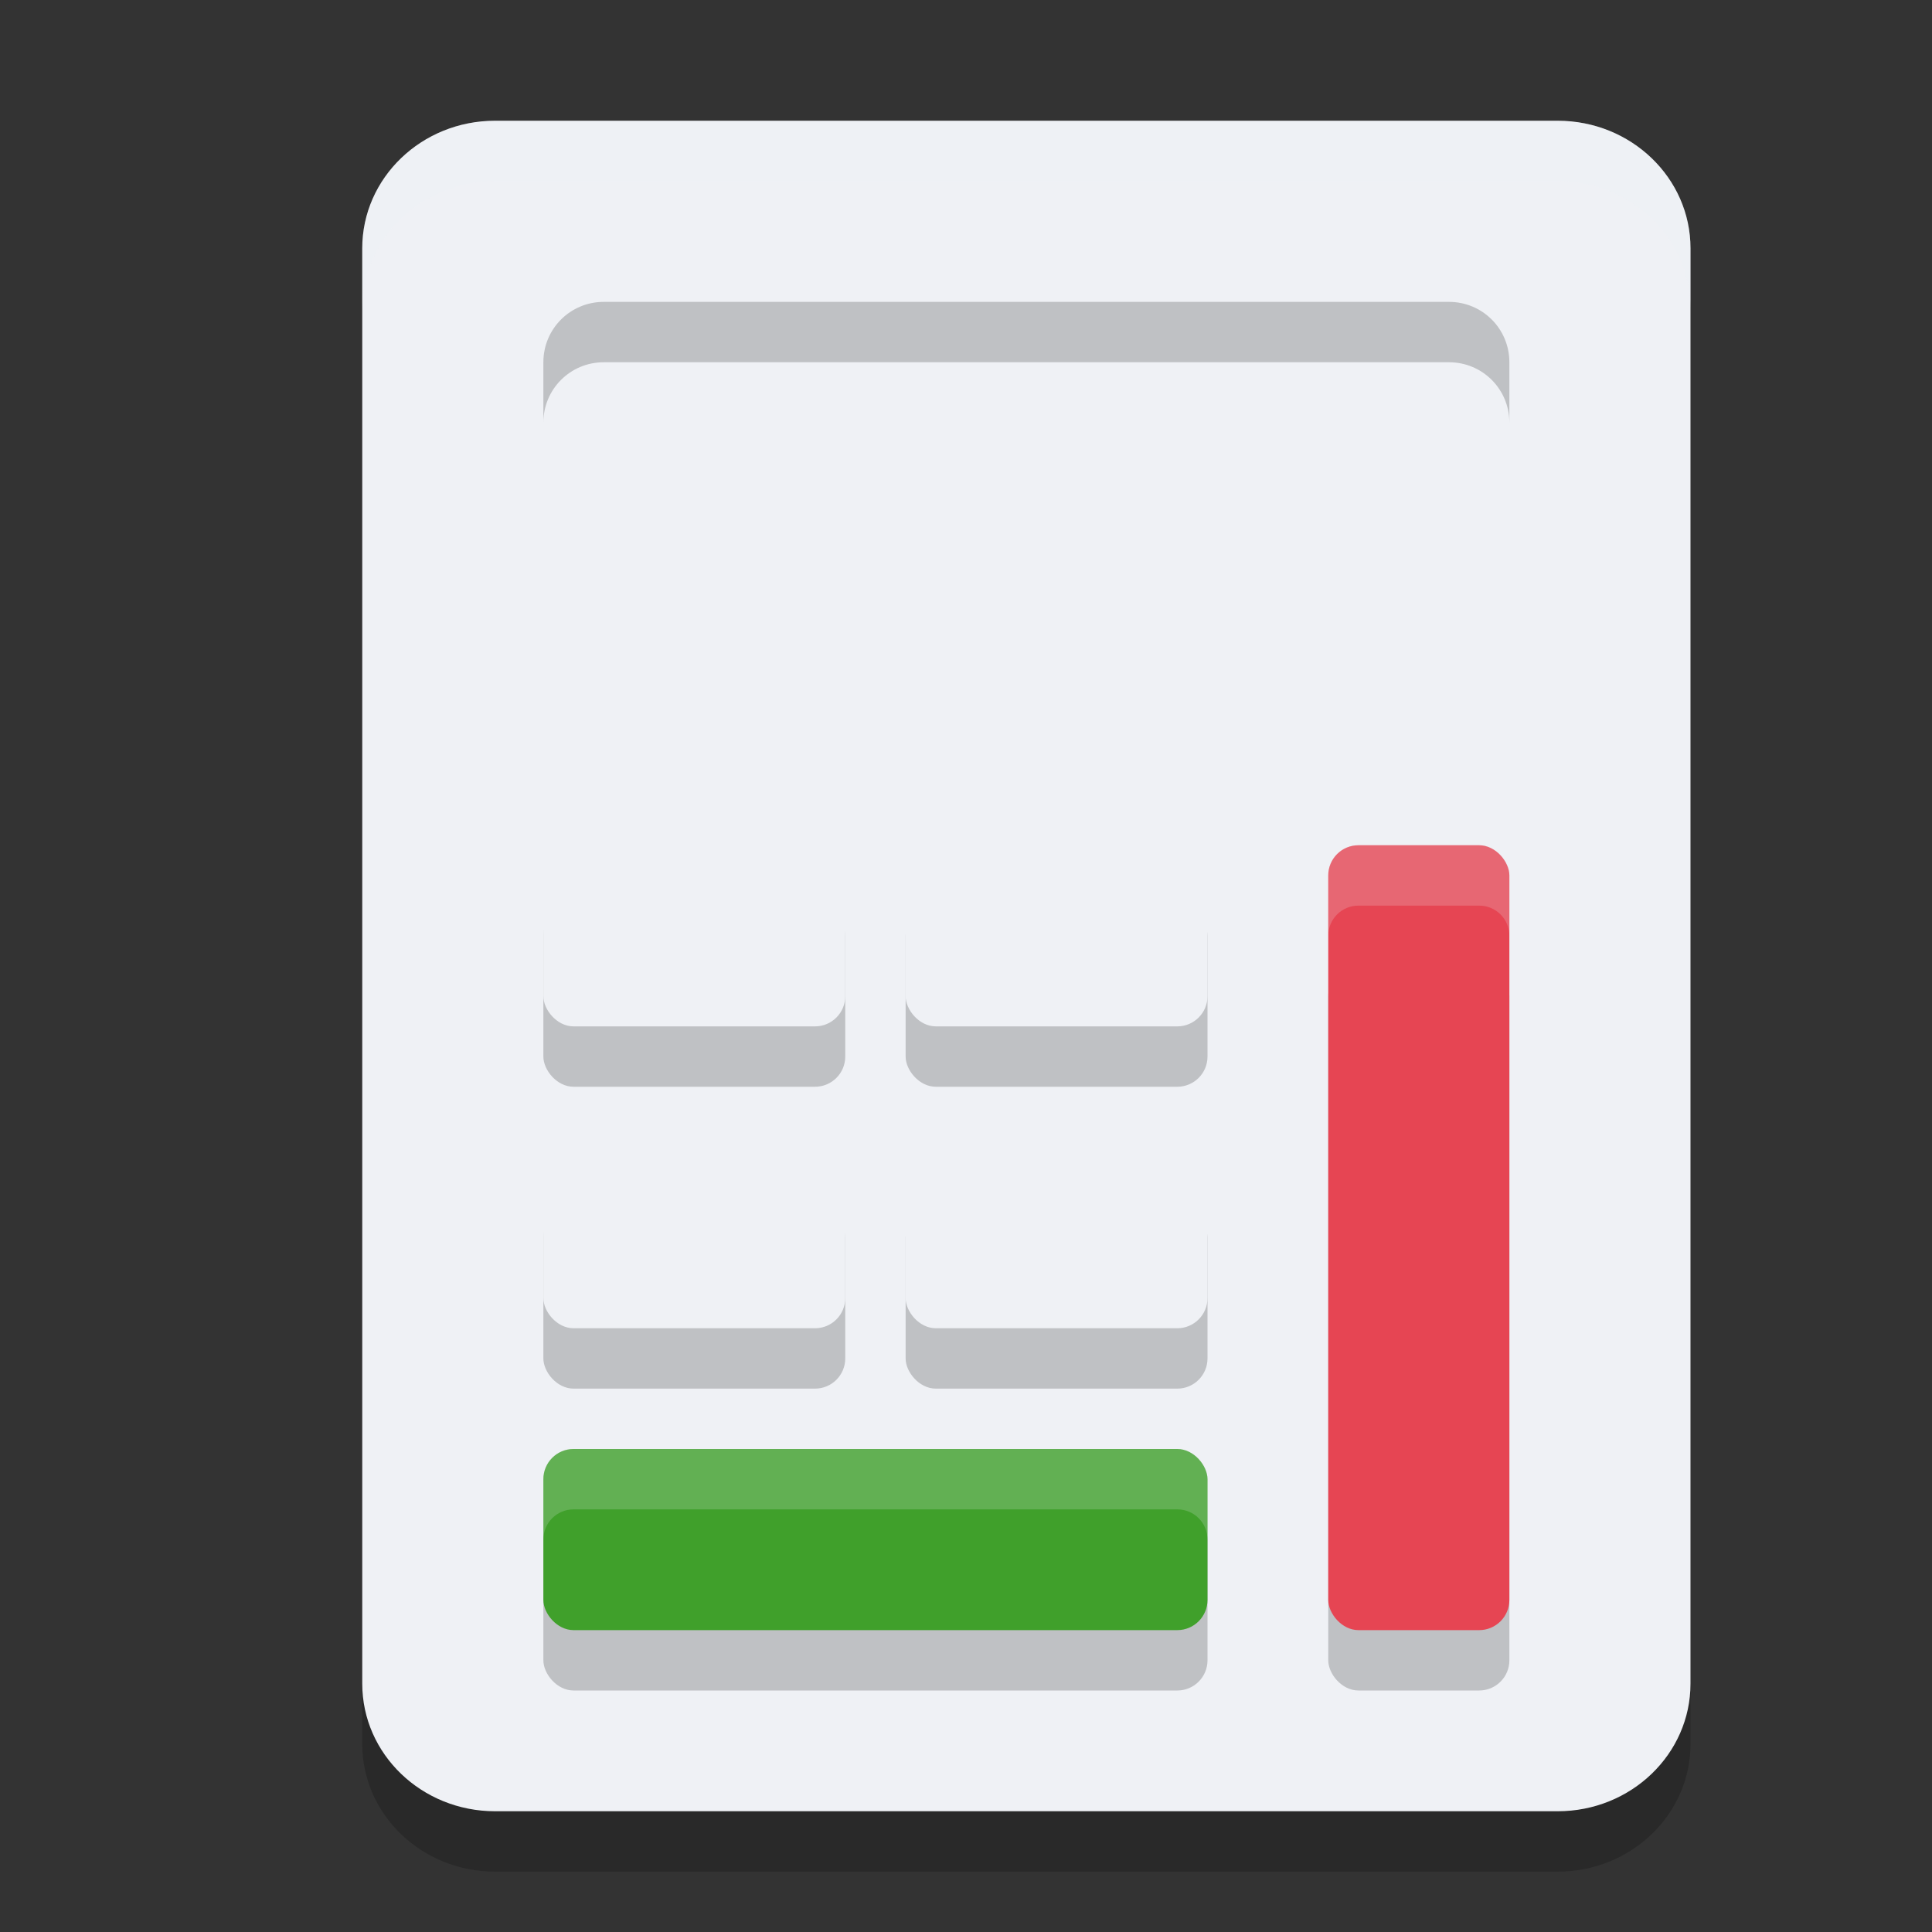 <svg xmlns="http://www.w3.org/2000/svg" width="32" height="32" version="1">
 <rect width="100%" height="100%" fill="#333333" stroke="none"/>
 <path style="opacity:0.2" d="M 8.2,3 H 25.8 C 27.015,3 28,3.946 28,5.113 V 28.887 C 28,30.054 27.015,31 25.8,31 H 8.2 C 6.985,31 6,30.054 6,28.887 V 5.113 C 6,3.946 6.985,3 8.2,3 Z m 0,0"/>
 <path style="fill:#eff1f5" d="M 8.2,2 H 25.8 C 27.015,2 28,2.946 28,4.113 V 27.887 C 28,29.054 27.015,30 25.8,30 H 8.2 C 6.985,30 6,29.054 6,27.887 V 4.113 C 6,2.946 6.985,2 8.2,2 Z m 0,0"/>
 <path style="fill:#eff1f5;opacity:0.2" d="M 8.199 2 C 6.984 2 6 2.946 6 4.113 L 6 5.113 C 6 3.946 6.984 3 8.199 3 L 25.801 3 C 27.016 3 28 3.946 28 5.113 L 28 4.113 C 28 2.946 27.016 2 25.801 2 L 8.199 2 z"/>
 <rect style="opacity:0.2" width="11" height="3" x="9" y="25" rx=".5"/>
 <rect style="fill:#40a02b" width="11" height="3" x="9" y="24" rx=".5"/>
 <path style="fill:#eff1f5;opacity:0.2" d="M 9.5 24 C 9.223 24 9 24.223 9 24.5 L 9 25.5 C 9 25.223 9.223 25 9.5 25 L 19.5 25 C 19.777 25 20 25.223 20 25.5 L 20 24.5 C 20 24.223 19.777 24 19.5 24 L 9.5 24 z"/>
 <rect style="opacity:0.2" width="3" height="12" x="22" y="16" rx=".5"/>
 <rect style="fill:#e64553" width="3" height="13" x="22" y="14" rx=".5"/>
 <path style="opacity:0.2;fill:#eff1f5" d="M 22.5,14 C 22.223,14 22,14.223 22,14.5 v 1 C 22,15.223 22.223,15 22.5,15 h 2 c 0.277,0 0.5,0.223 0.5,0.5 v -1 C 25,14.223 24.777,14 24.5,14 Z"/>
 <rect style="opacity:0.2" width="5" height="3" x="9" y="20" rx=".5"/>
 <rect style="opacity:0.2" width="5" height="3" x="9" y="15" rx=".5"/>
 <rect style="fill:#eff1f5" width="5" height="3" x="9" y="19" rx=".5"/>
 <rect style="fill:#eff1f5" width="5" height="3" x="9" y="14" rx=".5"/>
 <rect style="opacity:0.2" width="5" height="3" x="15" y="20" rx=".5"/>
 <rect style="opacity:0.2" width="5" height="3" x="15" y="15" rx=".5"/>
 <rect style="fill:#eff1f5" width="5" height="3" x="15" y="14" rx=".5"/>
 <rect style="fill:#eff1f5" width="5" height="3" x="15" y="19" rx=".5"/>
 <rect style="fill:#eff1f5" width="16" height="7" x="9" y="5" rx="1"/>
 <path style="opacity:0.2" d="M 10 5 C 9.446 5 9 5.446 9 6 L 9 7 C 9 6.446 9.446 6 10 6 L 24 6 C 24.554 6 25 6.446 25 7 L 25 6 C 25 5.446 24.554 5 24 5 L 10 5 z"/>
</svg>

